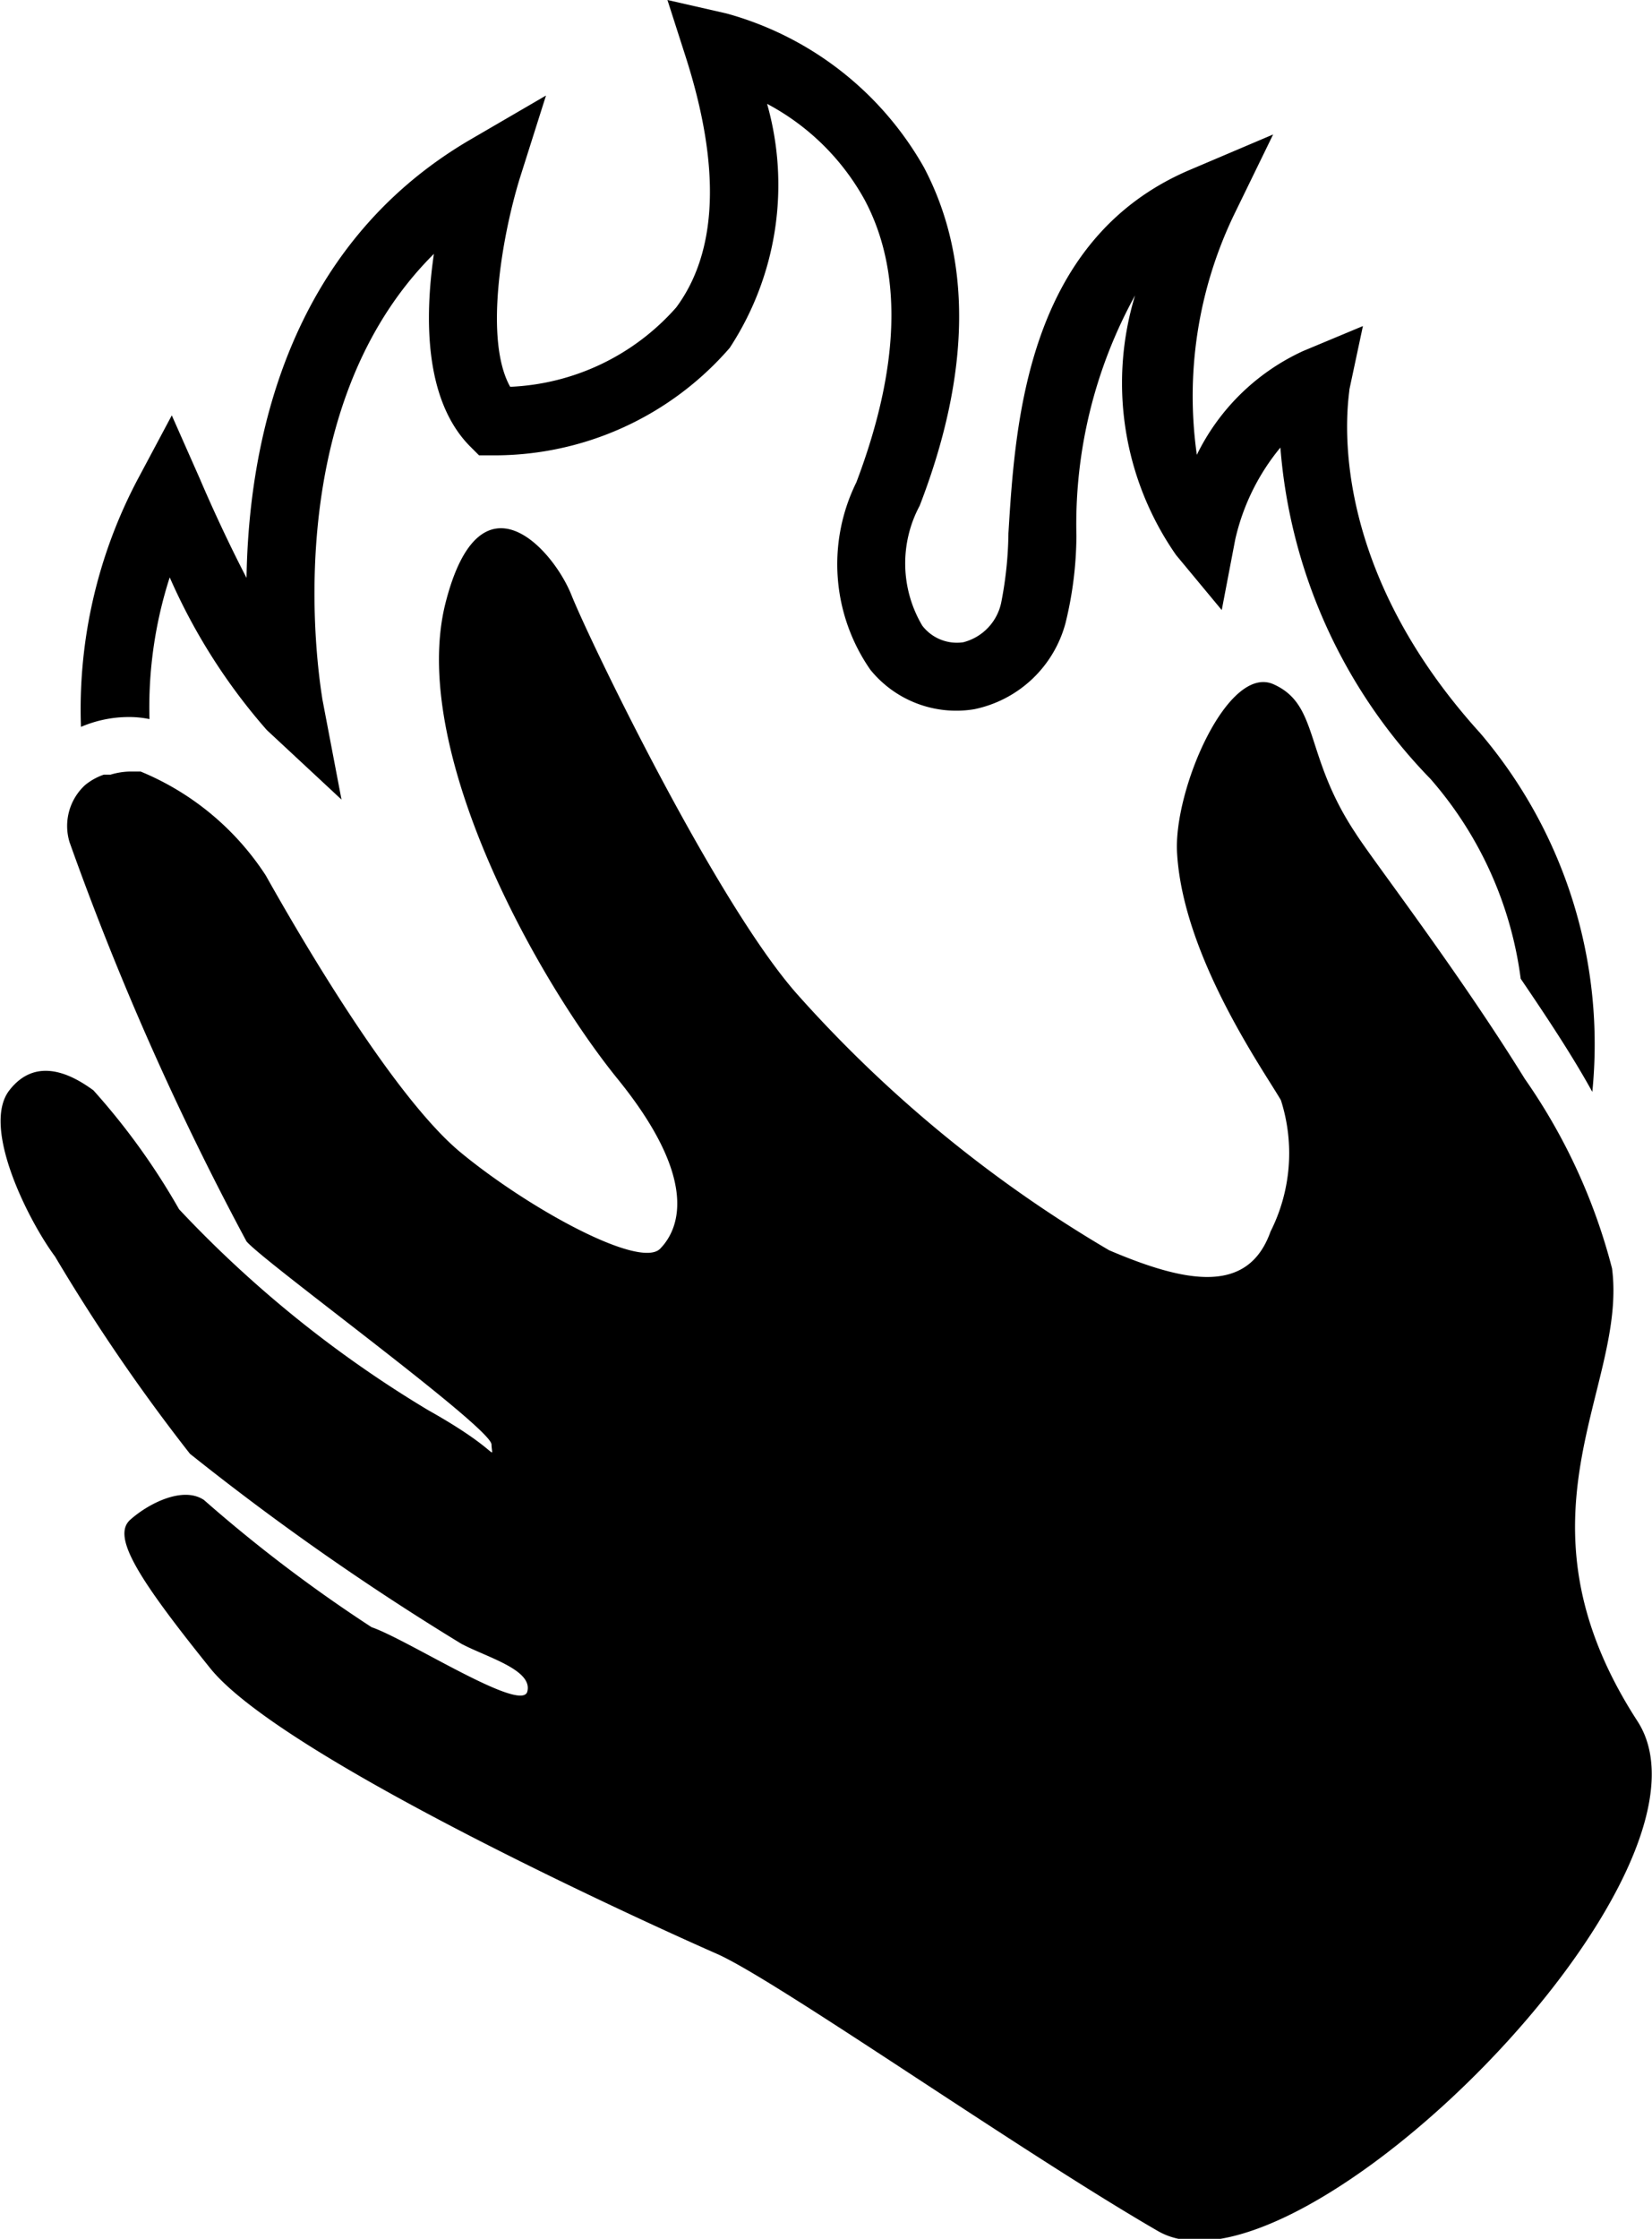 <svg id="Layer_1" data-name="Layer 1" xmlns="http://www.w3.org/2000/svg" viewBox="0 0 31.83 43.12"><defs><style>.cls-1{fill:#000000;}</style></defs><title>Artboard 11</title><path class="cls-1" d="M31.55,33.15c-2.56-3.95-.19-6.42-.49-8.72a11.28,11.28,0,0,0-1.68-3.65h0c-1.3-2.1-2.93-4.21-3.26-4.73-1-1.5-.69-2.47-1.58-2.87s-1.94,2.06-1.86,3.26c.12,2,1.69,4.21,2,4.75a3.35,3.35,0,0,1-.2,2.53c-.43,1.21-1.61,1-3.11.36a25,25,0,0,1-6-4.92c-1.56-1.75-4-6.8-4.36-7.7S9.24,9,8.58,11.63c-.7,2.82,1.77,7.24,3.32,9.15s1.21,2.87.82,3.27-2.53-.77-3.84-1.85S5.76,18,5.12,16.86a5.27,5.27,0,0,0-2.41-2l-.22,0h0a1.38,1.38,0,0,0-.36.06H2a1.17,1.17,0,0,0-.36.2l0,0h0a1.07,1.07,0,0,0-.3,1.1,55.91,55.91,0,0,0,3.41,7.69c.35.41,4.71,3.58,4.72,3.91s.19.13-1.22-.66a22.31,22.31,0,0,1-4.8-3.87A13.17,13.17,0,0,0,1.8,21c-.33-.24-1.07-.71-1.62,0s.38,2.53.88,3.2A35.75,35.75,0,0,0,3.66,28a50.44,50.44,0,0,0,5.23,3.66c.49.26,1.38.5,1.27.92s-2.3-1-3-1.24a28.27,28.27,0,0,1-3.23-2.45c-.4-.27-1.06.06-1.42.38s.14,1.12,1.54,2.86,8.62,5,9.76,5.5,5.82,3.79,8.5,5.34S33.45,36.08,31.55,33.15Z"/><path class="cls-1" d="M2.88,13.85a8.17,8.17,0,0,1,.39-2.73,11.37,11.37,0,0,0,1.87,2.94L6.58,15.4l-.37-1.94c0-.06-1-5.44,2.15-8.57-.18,1.24-.18,2.8.68,3.69l.19.19H9.5A6,6,0,0,0,14.06,6.7,5.73,5.73,0,0,0,14.78,2a4.61,4.61,0,0,1,1.88,1.85c.74,1.39.68,3.22-.16,5.44a3.56,3.56,0,0,0,.27,3.61,2.13,2.13,0,0,0,2,.76A2.3,2.3,0,0,0,20.53,12a7.18,7.18,0,0,0,.21-1.68,9.14,9.14,0,0,1,1.13-4.63,5.79,5.79,0,0,0,.79,5l.88,1.06.26-1.36a4.25,4.25,0,0,1,.87-1.77A10.29,10.29,0,0,0,27.56,15a7.27,7.27,0,0,1,1.74,3.85c.51.75,1,1.49,1.38,2.18a9.24,9.24,0,0,0-2.16-6.91C25.41,10.69,26,7.63,26,7.5l.26-1.22-1.15.48a4.25,4.25,0,0,0-2.05,2,8.06,8.06,0,0,1,.71-4.61l.76-1.56-1.6.68c-3.16,1.34-3.37,4.9-3.5,7a7.3,7.3,0,0,1-.14,1.34,1,1,0,0,1-.73.76.84.84,0,0,1-.79-.32,2.35,2.35,0,0,1-.05-2.31c1-2.59,1-4.78.08-6.52A6.28,6.28,0,0,0,14,.26L12.86,0l.35,1.09c.68,2.12.62,3.75-.18,4.83a4.52,4.52,0,0,1-3.2,1.53c-.5-.89-.17-2.85.18-4l.51-1.61-1.46.85c-3.56,2.08-4.27,5.9-4.31,8.44-.39-.75-.73-1.51-.9-1.91L3.31,8,2.67,9.2A9.47,9.47,0,0,0,1.56,14a2.34,2.34,0,0,1,.91-.19A1.92,1.92,0,0,1,2.88,13.85Z"/></svg>
